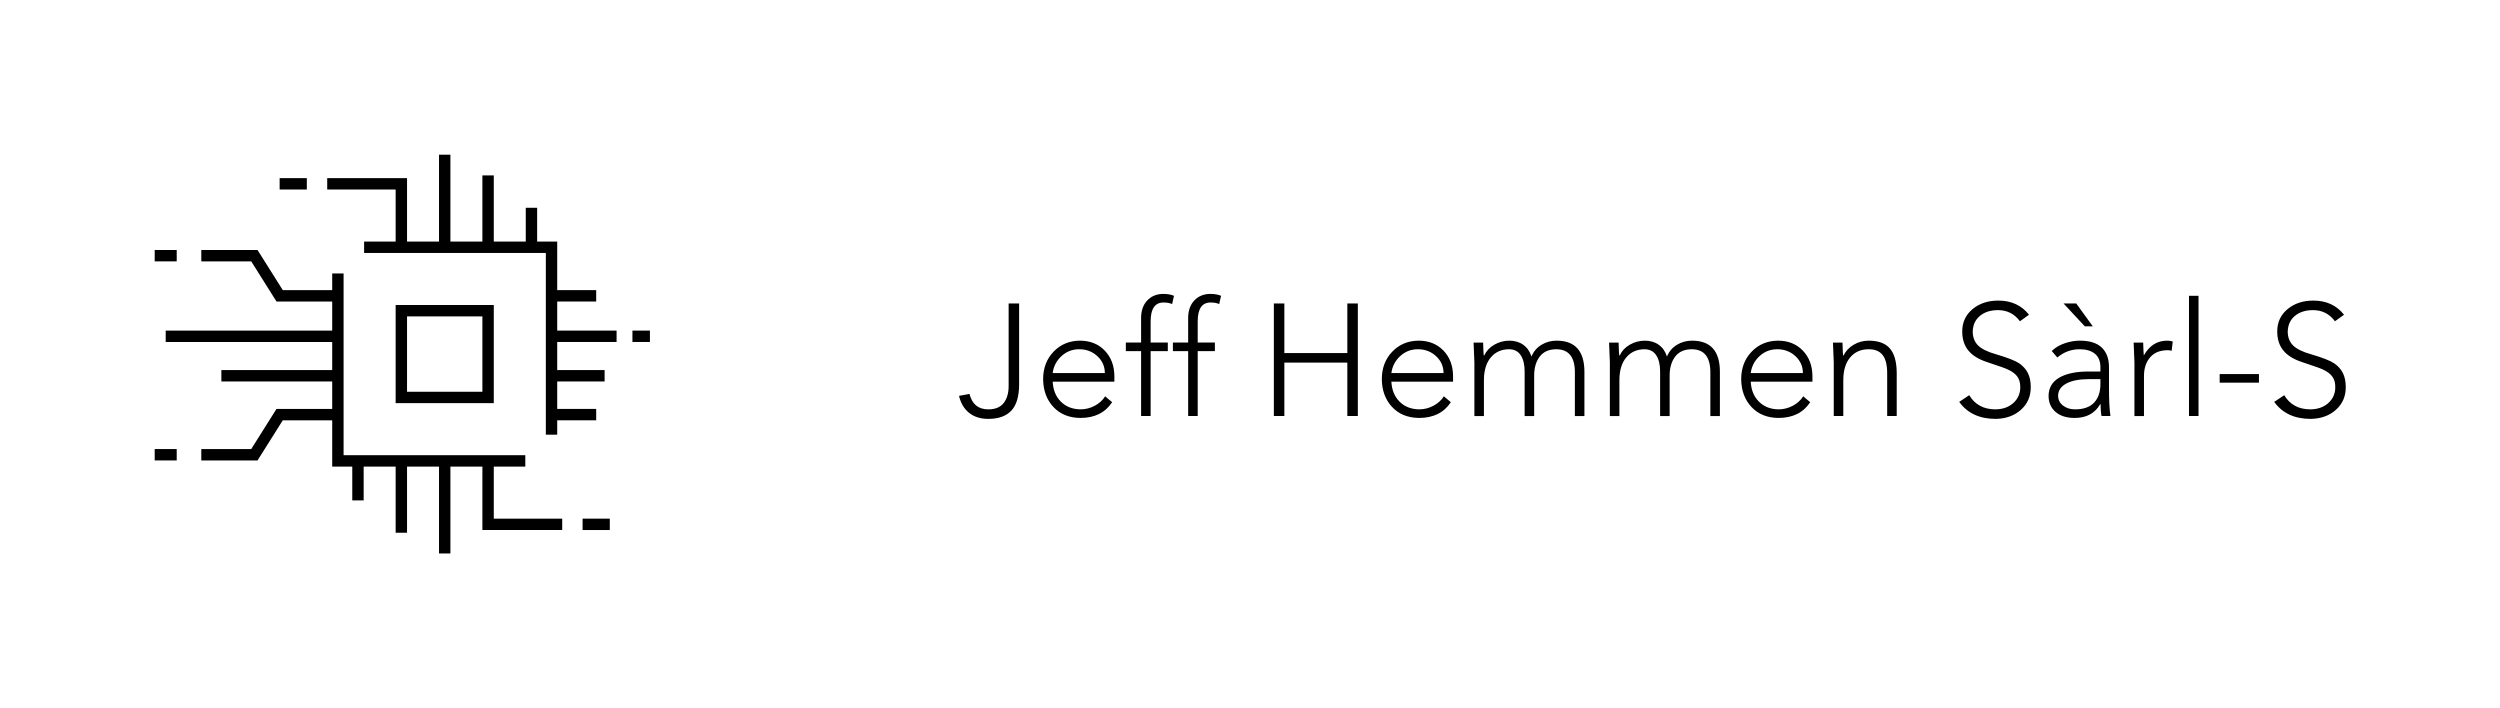 
        <svg xmlns="http://www.w3.org/2000/svg" xmlns:xlink="http://www.w3.org/1999/xlink" version="1.1" width="3423.658" height="969.622" viewBox="0 0 3423.658 969.622">
			
			<g transform="scale(21.183) translate(10, 10)">
				<defs id="SvgjsDefs1343"><linearGradient id="SvgjsLinearGradient1348"><stop id="SvgjsStop1349" stop-color="#8f5e25" offset="0"/><stop id="SvgjsStop1350" stop-color="#fbf4a1" offset="0.5"/><stop id="SvgjsStop1351" stop-color="#8f5e25" offset="1"/></linearGradient></defs><g id="SvgjsG1344" featureKey="G09qjj-0" transform="matrix(0.368,0,0,0.368,-2.391,-5.509)" fill="#000"><path xmlns="http://www.w3.org/2000/svg" d="M48.83,41.38V58.619H66.069V41.38ZM64.069,56.619H50.83V43.38H64.069Z"/><polygon xmlns="http://www.w3.org/2000/svg" points="77.214 40.765 84.061 40.765 84.061 38.765 77.214 38.765 77.214 30.235 73.688 30.235 73.688 24.298 71.688 24.298 71.688 30.235 66.069 30.235 66.069 18.612 64.069 18.612 64.069 30.235 58.449 30.235 58.449 14.973 56.449 14.973 56.449 30.235 50.83 30.235 50.83 19.09 36.808 19.09 36.808 21.09 48.83 21.09 48.83 30.235 43.29 30.235 43.29 32.235 75.214 32.235 75.214 64.159 77.214 64.159 77.214 61.634 84.061 61.634 84.061 59.634 77.214 59.634 77.214 54.81 85.539 54.81 85.539 52.81 77.214 52.81 77.214 47.873 87.643 47.873 87.643 45.873 77.214 45.873 77.214 40.765"/><rect xmlns="http://www.w3.org/2000/svg" x="28.449" y="19.09" width="4.776" height="2"/><rect xmlns="http://www.w3.org/2000/svg" x="81.672" y="78.91" width="4.777" height="2"/><rect xmlns="http://www.w3.org/2000/svg" x="6.5" y="31.714" width="3.867" height="2"/><polygon xmlns="http://www.w3.org/2000/svg" points="27.897 59.634 23.461 66.685 14.688 66.685 14.688 68.685 24.566 68.685 29.001 61.634 37.684 61.634 37.684 69.765 41.21 69.765 41.21 75.702 43.21 75.702 43.21 69.765 48.83 69.765 48.83 81.389 50.83 81.389 50.83 69.765 56.449 69.765 56.449 85.027 58.449 85.027 58.449 69.765 64.069 69.765 64.069 80.91 78.09 80.91 78.09 78.91 66.069 78.91 66.069 69.765 71.608 69.765 71.608 67.765 39.684 67.765 39.684 35.841 37.684 35.841 37.684 38.765 29.001 38.765 24.566 31.714 14.688 31.714 14.688 33.714 23.461 33.714 27.897 40.765 37.684 40.765 37.684 45.873 8.433 45.873 8.433 47.873 37.684 47.873 37.684 52.81 18.214 52.81 18.214 54.81 37.684 54.81 37.684 59.634 27.897 59.634"/><rect xmlns="http://www.w3.org/2000/svg" x="6.5" y="66.685" width="3.867" height="2"/><rect xmlns="http://www.w3.org/2000/svg" x="90.429" y="45.873" width="3.071" height="2"/></g><g id="SvgjsG1345" featureKey="0yvIkK-0" transform="matrix(0.514,0,0,0.514,51.928,6.616)" fill="#000"><path d="M7.7 5.84 l0 10.14 q0 2.3 -0.98 3.34 t-2.9 1.04 q-1.46 0 -2.41 -0.76 t-1.27 -2.14 l1.32 -0.24 q0.48 1.94 2.36 1.94 q1.32 0 1.94 -0.8 t0.62 -2.12 l0 -10.4 l1.32 0 z M18.48 14.6 q0 -1.26 -0.94 -2.13 t-2.28 -0.87 q-1.3 0 -2.24 0.87 t-1.1 2.13 l6.56 0 z M15.34 10.52 q1.92 0 3.12 1.24 t1.22 3.2 l0 0.72 l-7.76 0 q0.08 1.56 1.03 2.51 t2.47 0.97 q0.94 0 1.79 -0.45 t1.31 -1.19 l0.88 0.74 q-1.3 1.98 -4 1.98 q-2.12 -0.02 -3.39 -1.38 t-1.29 -3.5 q0 -2.08 1.31 -3.45 t3.31 -1.39 z M25.8 4.64 q0.84 0 1.38 0.24 l-0.24 1.04 q-0.4 -0.2 -1.08 -0.2 q-1.62 0 -1.62 2.38 l0 2.66 l2.16 0 l0 1.08 l-2.16 0 l0 8.16 l-1.2 0 l0 -8.16 l-1.92 0 l0 -1.08 l1.92 0 l0 -3.1 q0 -1.36 0.76 -2.18 t2 -0.84 z M31.72 4.64 q0.84 0 1.38 0.24 l-0.24 1.04 q-0.4 -0.2 -1.08 -0.2 q-1.62 0 -1.62 2.38 l0 2.66 l2.16 0 l0 1.08 l-2.16 0 l0 8.16 l-1.2 0 l0 -8.16 l-1.92 0 l0 -1.08 l1.92 0 l0 -3.1 q0 -1.36 0.76 -2.18 t2 -0.84 z M41.06 5.84 l0 6.24 l7.92 0 l0 -6.24 l1.32 0 l0 14.16 l-1.32 0 l0 -6.72 l-7.92 0 l0 6.72 l-1.32 0 l0 -14.16 l1.32 0 z M61.08 14.6 q0 -1.26 -0.94 -2.13 t-2.28 -0.87 q-1.3 0 -2.24 0.87 t-1.1 2.13 l6.56 0 z M57.94 10.52 q1.92 0 3.12 1.24 t1.22 3.2 l0 0.72 l-7.76 0 q0.08 1.56 1.03 2.51 t2.47 0.97 q0.94 0 1.79 -0.45 t1.31 -1.19 l0.88 0.74 q-1.3 1.98 -4 1.98 q-2.12 -0.02 -3.39 -1.38 t-1.29 -3.5 q0 -2.08 1.31 -3.45 t3.31 -1.39 z M69.36 10.52 q1.02 0 1.75 0.52 t1.03 1.48 q0.4 -0.96 1.26 -1.48 t1.9 -0.52 q3.5 0 3.5 3.92 l0 5.56 l-1.2 0 l0 -5.5 q0 -2.88 -2.32 -2.9 q-1.4 0 -2.1 0.92 t-0.7 2.38 l0 5.1 l-1.2 0 l0 -5.62 q0 -1.26 -0.48 -2.01 t-1.46 -0.77 q-1.44 0 -2.3 1.01 t-0.88 2.81 l0 4.58 l-1.2 0 l0 -6.74 q-0.02 -0.68 -0.1 -2.5 l1.2 0 q0.04 1.48 0.08 1.62 l0.06 0 q0.4 -0.86 1.28 -1.36 t1.88 -0.5 z M86.4 10.52 q1.02 0 1.75 0.52 t1.03 1.48 q0.4 -0.96 1.26 -1.48 t1.9 -0.52 q3.5 0 3.5 3.92 l0 5.56 l-1.2 0 l0 -5.5 q0 -2.88 -2.32 -2.9 q-1.4 0 -2.1 0.92 t-0.7 2.38 l0 5.1 l-1.2 0 l0 -5.62 q0 -1.26 -0.48 -2.01 t-1.46 -0.77 q-1.44 0 -2.3 1.01 t-0.88 2.81 l0 4.58 l-1.2 0 l0 -6.74 q-0.02 -0.68 -0.1 -2.5 l1.2 0 q0.04 1.48 0.08 1.62 l0.06 0 q0.4 -0.86 1.28 -1.36 t1.88 -0.5 z M106.28 14.6 q0 -1.26 -0.94 -2.13 t-2.28 -0.87 q-1.3 0 -2.24 0.87 t-1.1 2.13 l6.56 0 z M103.14 10.52 q1.92 0 3.12 1.24 t1.22 3.2 l0 0.72 l-7.76 0 q0.08 1.56 1.03 2.51 t2.47 0.97 q0.94 0 1.79 -0.45 t1.31 -1.19 l0.88 0.74 q-1.3 1.98 -4 1.98 q-2.12 -0.02 -3.39 -1.38 t-1.29 -3.5 q0 -2.08 1.31 -3.45 t3.31 -1.39 z M114.56 10.52 q1.8 0 2.65 0.97 t0.87 3.05 l0 5.46 l-1.2 0 l0 -5.4 q0 -1.54 -0.57 -2.27 t-1.75 -0.73 q-1.46 0 -2.32 1.01 t-0.88 2.81 l0 4.58 l-1.2 0 l0 -6.74 q-0.02 -0.58 -0.1 -2.5 l1.2 0 q0.04 1.58 0.08 1.62 l0.06 0 q0.4 -0.84 1.27 -1.35 t1.89 -0.51 z M130.86 5.48 q2.46 0 3.86 1.78 l-1.14 0.82 q-1.04 -1.4 -2.76 -1.4 q-1.4 0 -2.27 0.72 t-0.91 1.96 q0 1.08 0.66 1.75 t2.3 1.13 q2.16 0.64 2.88 1.13 t1.09 1.21 t0.37 1.8 q0 1.72 -1.23 2.83 t-3.17 1.15 q-3.06 0 -4.6 -2.14 l1.26 -0.84 q1.06 1.76 3.24 1.78 q1.42 0 2.3 -0.79 t0.88 -1.99 q0 -0.7 -0.25 -1.15 t-0.76 -0.78 t-1.3 -0.6 t-1.85 -0.63 q-1.6 -0.52 -2.37 -1.46 t-0.77 -2.4 q0 -1.72 1.29 -2.8 t3.25 -1.08 z M138.38 17.44 q0 0.76 0.61 1.24 t1.51 0.48 q1.62 0 2.41 -0.85 t0.79 -2.31 l0 -0.64 l-1.44 0 q-1.84 0 -2.86 0.56 t-1.02 1.52 z M141.1 10.52 q1.86 0 2.76 0.86 t0.92 2.4 l0 2.74 q0 2.24 0.18 3.48 l-1.12 0 q-0.12 -0.62 -0.12 -1.5 l-0.04 0 q-1 1.74 -3.22 1.74 q-1.5 0 -2.38 -0.74 t-0.9 -2 q0 -1.54 1.33 -2.32 t3.71 -0.78 l1.48 0 l0 -0.54 q0 -1.14 -0.7 -1.7 t-1.9 -0.56 q-1.6 0 -2.82 1.04 l-0.7 -0.82 q0.66 -0.64 1.63 -0.97 t1.89 -0.33 z M140.66 5.84 l2.08 2.88 l-1 0 l-2.68 -2.88 l1.6 0 z M152.1 10.52 q0.34 0 0.7 0.1 l-0.14 1.18 q-0.22 -0.08 -0.48 -0.08 q-1.46 0 -2.23 0.9 t-0.77 2.34 l0 5.04 l-1.2 0 l0 -6.74 q0 -0.2 -0.1 -2.5 l1.2 0 q0.04 1.38 0.08 1.62 q1.04 -1.86 2.94 -1.86 z M154.84 4.88 l1.2 0 l0 15.12 l-1.2 0 l0 -15.12 z M163.64 14.72 l0 1.08 l-4.94 0 l0 -1.08 l4.94 0 z M170.48 5.48 q2.46 0 3.86 1.78 l-1.14 0.82 q-1.04 -1.4 -2.76 -1.4 q-1.4 0 -2.27 0.72 t-0.91 1.96 q0 1.08 0.66 1.75 t2.3 1.13 q2.16 0.64 2.88 1.13 t1.09 1.21 t0.37 1.8 q0 1.72 -1.23 2.83 t-3.17 1.15 q-3.06 0 -4.6 -2.14 l1.26 -0.84 q1.06 1.76 3.24 1.78 q1.42 0 2.3 -0.79 t0.88 -1.99 q0 -0.7 -0.25 -1.15 t-0.76 -0.78 t-1.3 -0.6 t-1.85 -0.63 q-1.6 -0.52 -2.37 -1.46 t-0.77 -2.4 q0 -1.72 1.29 -2.8 t3.25 -1.08 z"/></g>
			</g>
		</svg>
	